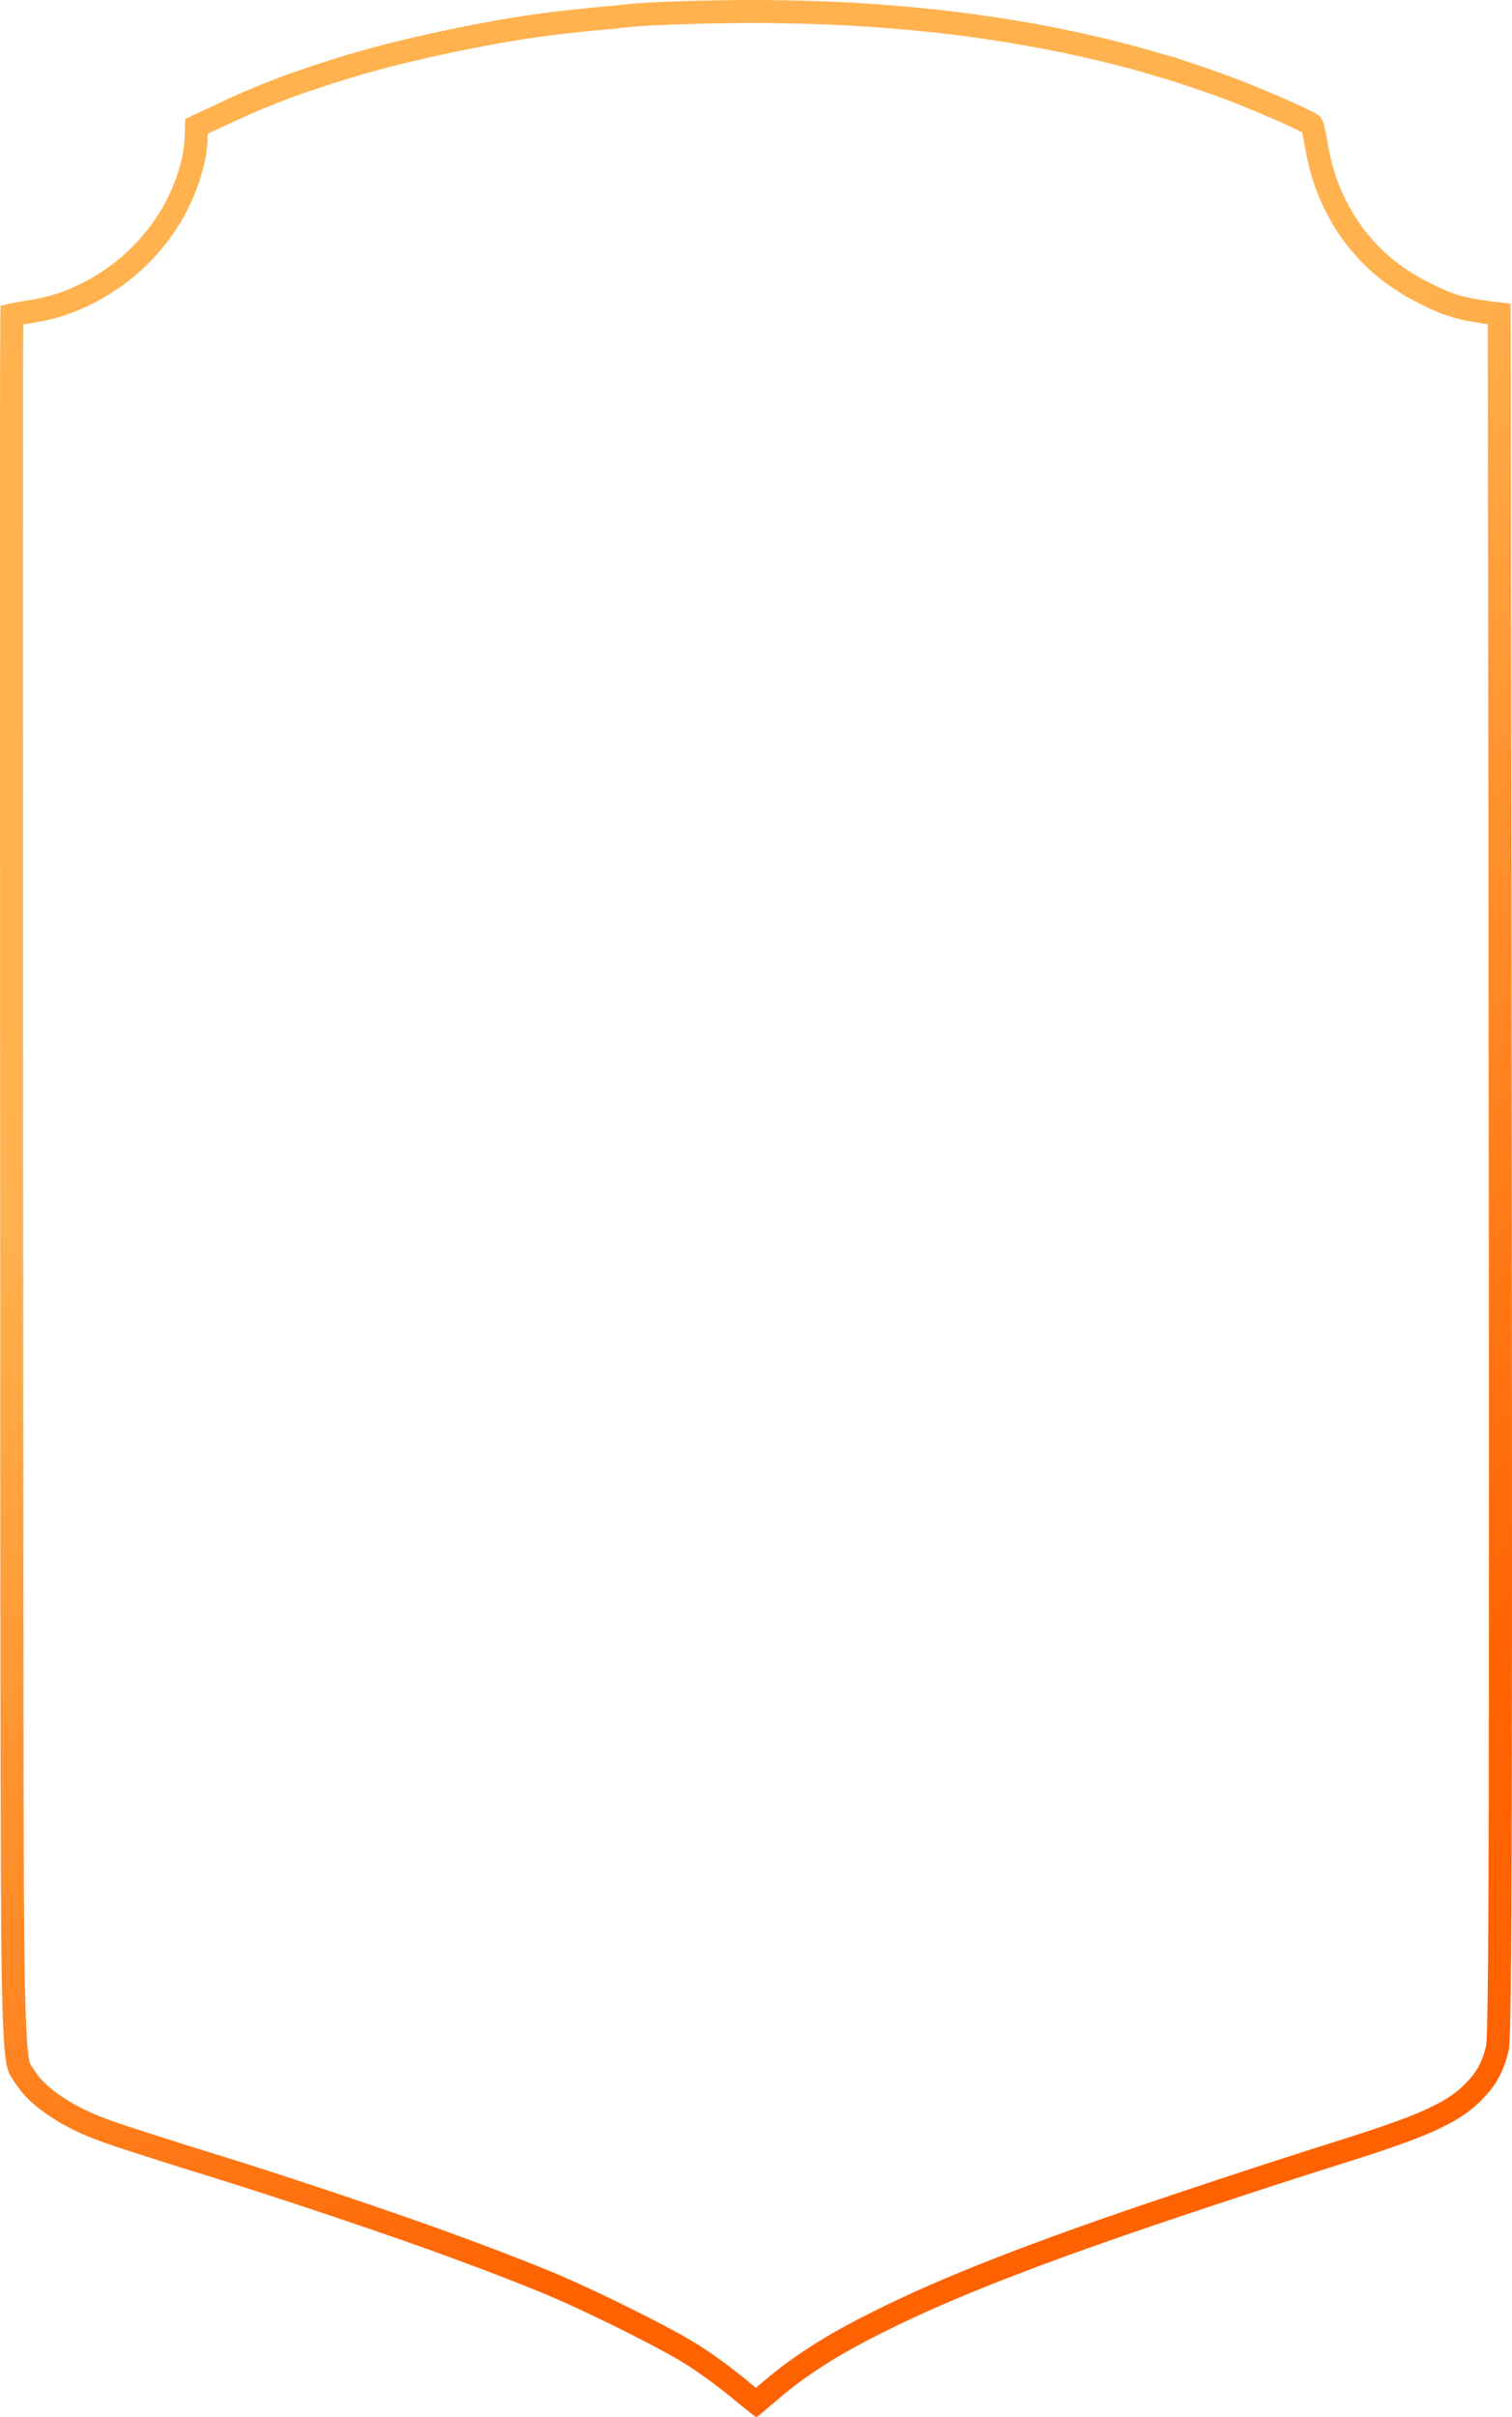 <svg width="460" height="735" viewBox="0 0 460 735" fill="none" xmlns="http://www.w3.org/2000/svg">
<path d="M218.446 3.598C255.309 2.928 289.447 5.709 320.555 11.892C331.207 14.009 342.05 16.646 350.984 19.288C352.637 19.777 354.324 20.269 354.712 20.376V20.377C358.011 21.285 369.271 25.114 374.769 27.209C379.264 28.922 384.739 31.196 389.416 33.251C394.225 35.364 397.837 37.096 398.864 37.756H398.865C398.954 37.813 398.997 37.847 399.015 37.862C399.029 37.883 399.104 37.996 399.218 38.309C399.537 39.185 399.874 40.749 400.429 43.984C401.285 48.978 402.481 53.457 404.04 57.384C409.54 71.237 419.05 81.778 432.188 88.55C436.484 90.765 439.605 92.201 443.23 93.235C446.699 94.225 450.51 94.809 456.105 95.486C456.106 95.542 456.106 95.598 456.106 95.655C456.111 97.778 456.117 100.907 456.124 104.934C456.137 112.988 456.154 124.635 456.175 139.006C456.215 167.749 456.268 207.391 456.321 250.993C456.502 398.321 456.555 490.084 456.438 545.663C456.38 573.455 456.279 592.188 456.132 604.293C456.058 610.347 455.973 614.726 455.876 617.743C455.827 619.253 455.777 620.402 455.725 621.239C455.698 621.658 455.673 621.983 455.649 622.227C455.638 622.347 455.626 622.44 455.617 622.508C455.609 622.57 455.604 622.598 455.604 622.602C455.065 625.429 453.749 628.853 452.361 631.105C451.253 632.904 450.361 634.039 448.396 636.07C445.525 639.039 442.107 641.437 437.135 643.839C434.612 645.058 433.971 645.341 430.809 646.634C426.576 648.364 418.534 651.15 410.087 653.799C394.603 658.654 376.853 664.429 358.014 670.741C315.469 684.997 288.251 695.596 267.213 706.148C258.342 710.598 252.657 713.828 246.381 718.002C241.943 720.953 238.56 723.504 234.127 727.267L232.156 728.958C231.296 729.704 230.601 730.293 230.049 730.75C229.098 730.012 227.824 728.984 226.285 727.701C220.162 722.596 213.581 717.826 208.451 714.81C199.659 709.639 181.345 700.551 169.014 695.227C163.752 692.955 152.602 688.586 142.839 684.965H142.84C141.857 684.6 140.329 684.033 139.445 683.705C121.13 676.9 85.263 664.844 62.94 657.988C55.871 655.817 54.32 655.33 46.062 652.689C32.403 648.321 28.622 646.924 23.959 644.632C17.374 641.394 12.171 637.508 9.229 633.903C8.674 633.223 7.92 632.181 7.234 631.155C6.506 630.065 6.041 629.271 5.929 629.021C5.627 628.354 5.243 626.822 4.922 623.383C4.611 620.052 4.385 615.3 4.195 608.472C3.687 590.175 3.62 561.911 3.541 330.461C3.502 215.652 3.485 156.267 3.517 125.573C3.532 110.221 3.56 102.061 3.604 97.735C3.612 96.938 3.622 96.276 3.631 95.73C3.64 95.728 3.649 95.726 3.658 95.725C5.088 95.467 6.946 95.147 8.916 94.822C15.116 93.799 18.794 92.757 23.734 90.575C40.835 83.021 53.735 68.178 58.334 50.607C59.307 46.889 59.605 44.56 59.727 40.094L59.773 38.438L61.695 37.526C68.026 34.522 72.865 32.295 75.159 31.326C76.39 30.806 77.93 30.152 78.583 29.869C79.169 29.616 80.412 29.11 81.32 28.757L81.321 28.756C82.258 28.392 83.511 27.902 84.11 27.665C89.49 25.537 97.746 22.728 105.999 20.227C124.236 14.7 151.707 9 170.164 6.911C174.779 6.389 177.729 6.072 180.821 5.772L184.028 5.473C186.656 5.233 189.294 4.979 189.765 4.909L189.764 4.908C193.302 4.384 204.599 3.849 218.446 3.598Z" stroke="url(#paint0_linear_34_99)" stroke-width="7"/>
<defs>
<linearGradient id="paint0_linear_34_99" x1="29.541" y1="-7.662" x2="400.708" y2="544.473" gradientUnits="userSpaceOnUse">
<stop offset="0.452" stop-color="#FFB24E"/>
<stop offset="1" stop-color="#FF6200"/>
</linearGradient>
</defs>
</svg>
